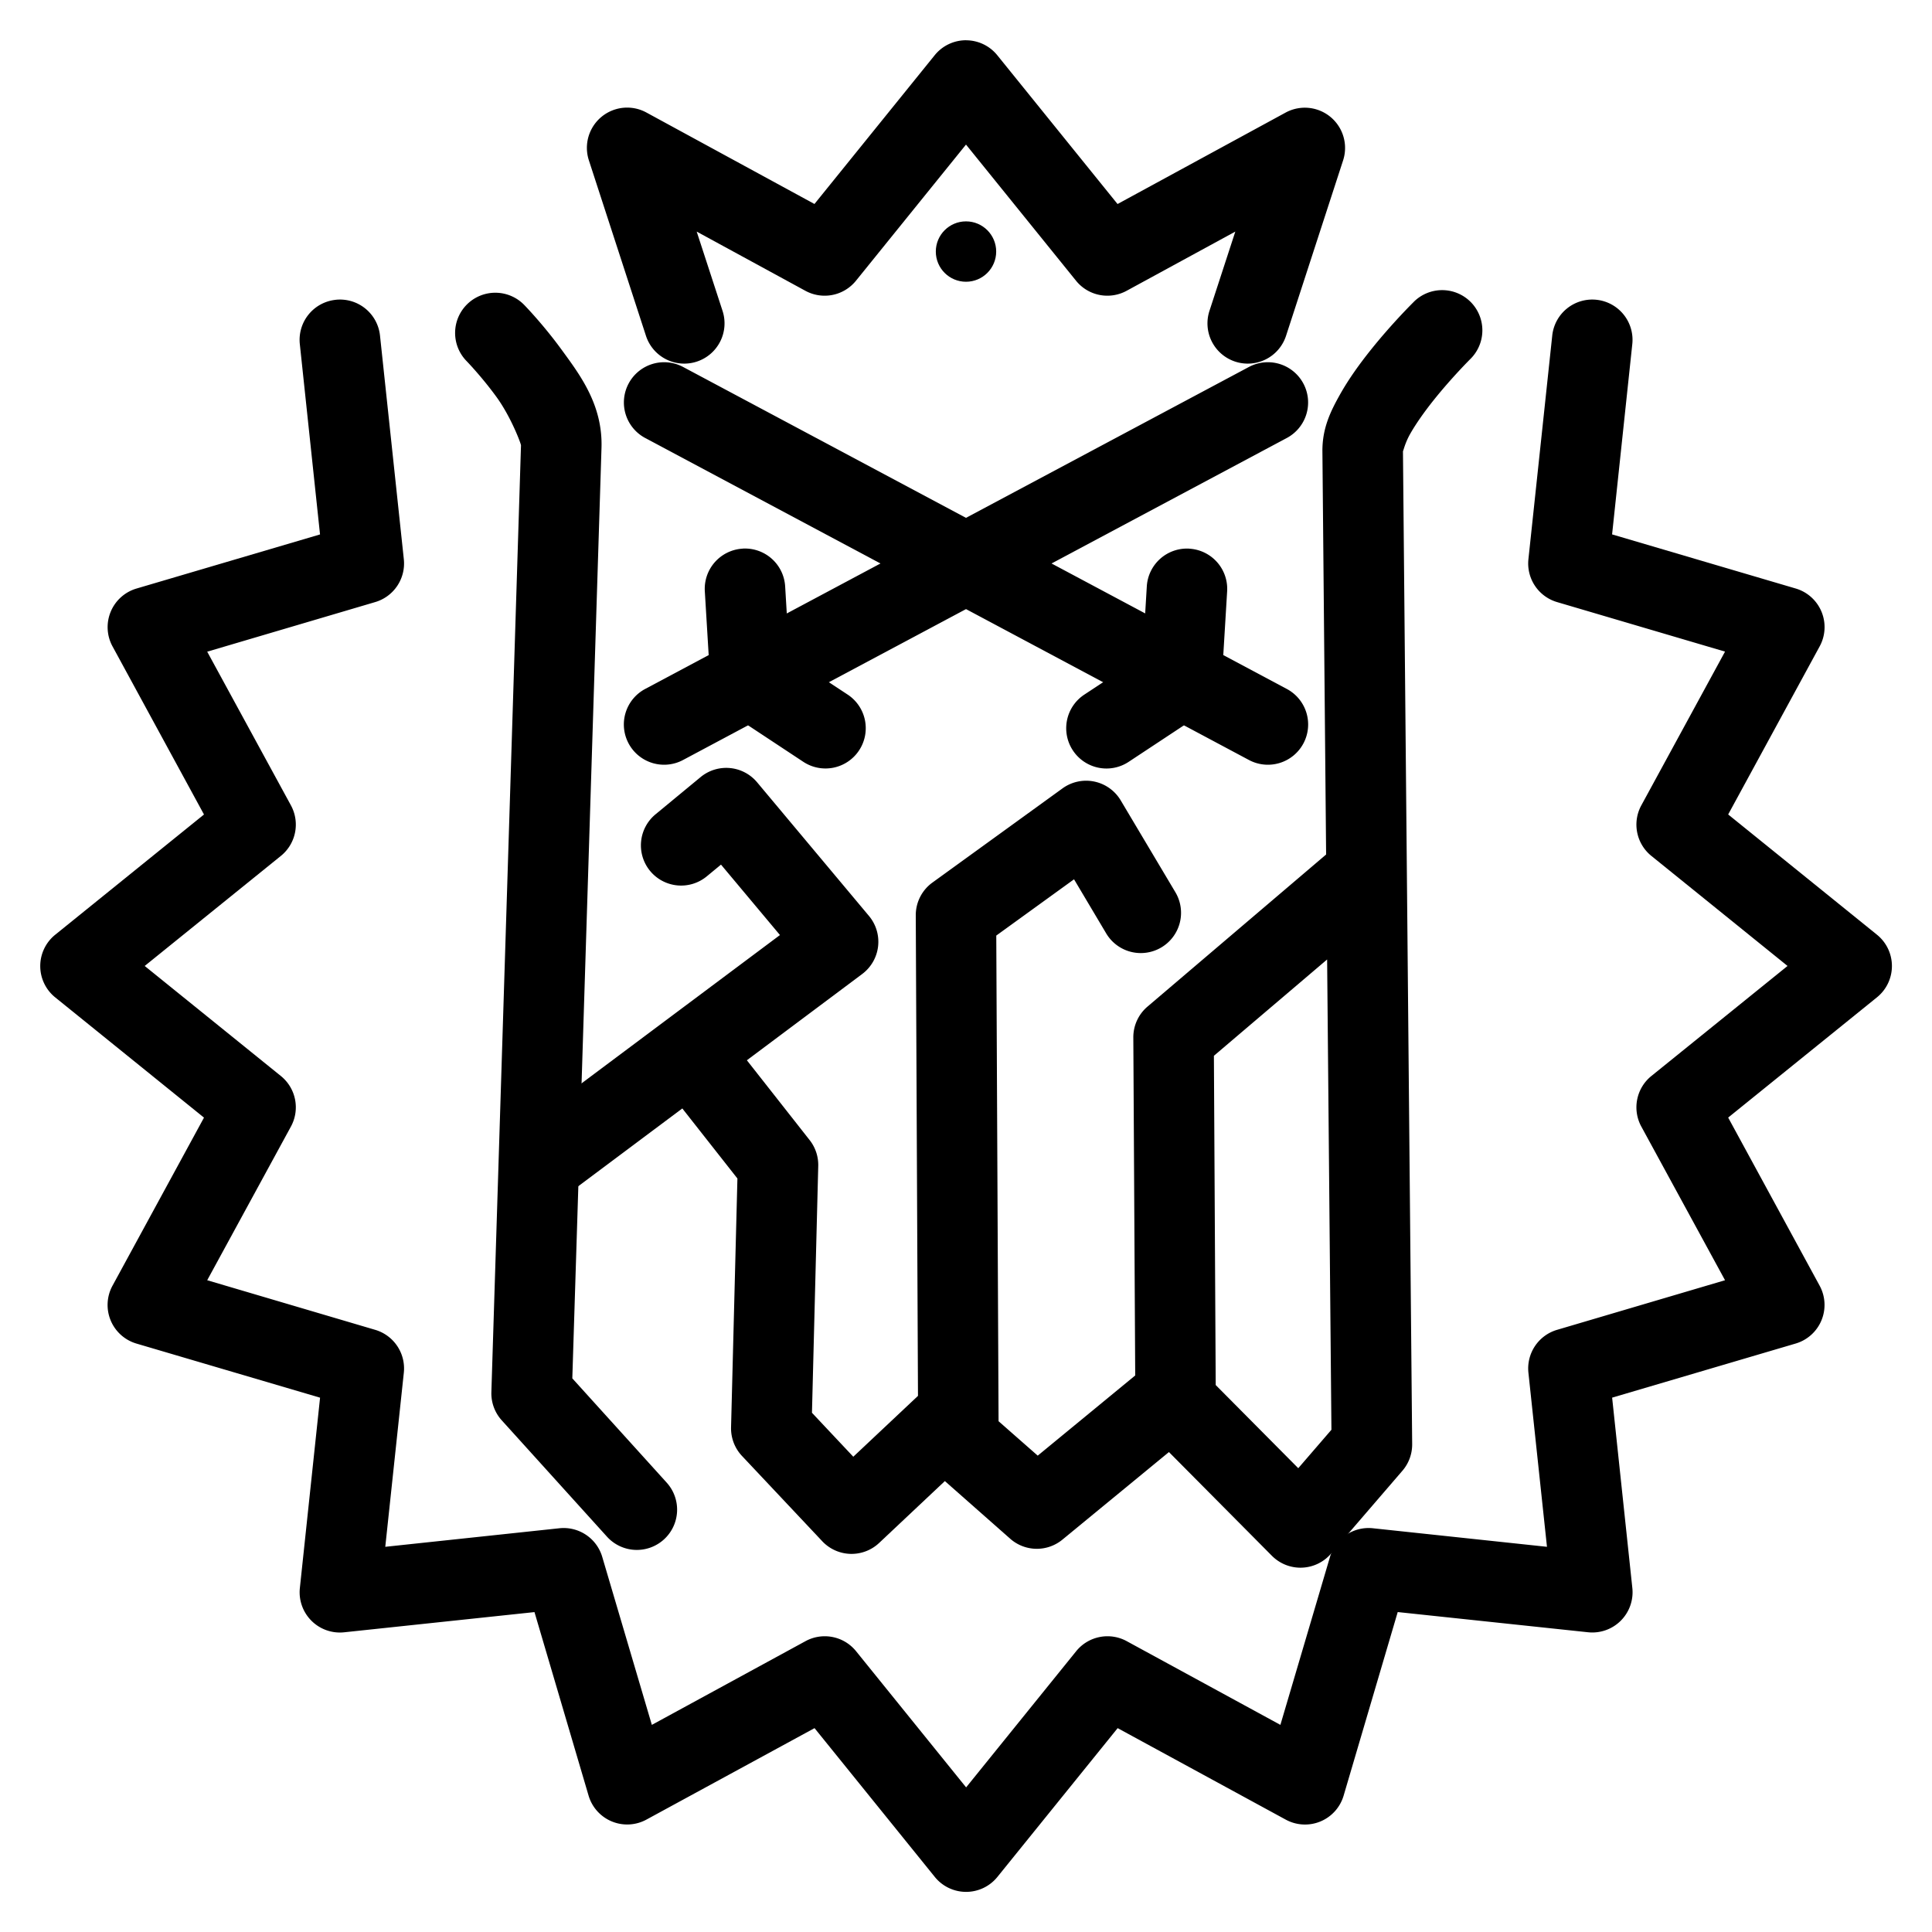 <?xml version="1.0" encoding="UTF-8"?>
<svg id="svg16" width="48" height="48" version="1.1" xmlns="http://www.w3.org/2000/svg">
 <defs id="defs4">
  <style id="style2">.a{fill:none;stroke:#000;stroke-width:2px;stroke-linecap:round;stroke-linejoin:round}</style>
 </defs>
 <path id="path6" d="m12.32 7.273a1 1 0 0 0-0.711 0.283 1 1 0 0 0-0.018 1.414s0.374 0.385 0.74 0.887c0.366 0.502 0.614 1.17 0.613 1.207l-0.736 23.521a1 1 0 0 0 0.258 0.703l2.615 2.891a1 1 0 0 0 1.412 0.07 1 1 0 0 0 0.072-1.412l-2.346-2.592 0.725-23.119c0.033-1.072-0.537-1.815-0.998-2.447s-0.924-1.105-0.924-1.105a1 1 0 0 0-0.703-0.301z" color="#000000" stroke-linecap="round" stroke-linejoin="round" style="-inkscape-stroke:none"/>
 <path id="path8" d="m35.127 7.498s-0.532 0.522-1.07 1.195c-0.269 0.337-0.543 0.712-0.77 1.117-0.226 0.405-0.437 0.826-0.432 1.406l0.092 10.014-4.438 3.779a1 1 0 0 0-0.352 0.768l0.047 8.396-2.422 1.992-0.973-0.855-0.057-12.066 1.932-1.398 0.799 1.344a1 1 0 0 0 1.371 0.348 1 1 0 0 0 0.348-1.371l-1.359-2.283a1 1 0 0 0-1.445-0.297l-3.232 2.34a1 1 0 0 0-0.414 0.814l0.055 11.939-1.607 1.512-1.027-1.092 0.156-6.129a1 1 0 0 0-0.213-0.645l-1.56-1.984 2.865-2.143a1 1 0 0 0 0.168-1.443l-2.779-3.32a1 1 0 0 0-1.404-0.129l-1.119 0.924a1 1 0 0 0-0.135 1.408 1 1 0 0 0 1.406 0.135l0.355-0.293 1.465 1.75-6.465 4.832a1 1 0 0 0-0.203 1.4 1 1 0 0 0 1.4 0.201l2.842-2.125 1.369 1.74-0.158 6.182a1 1 0 0 0 0.271 0.711l1.994 2.119a1 1 0 0 0 1.414 0.043l1.633-1.537 1.625 1.434a1 1 0 0 0 1.295 0.021l2.647-2.176 2.557 2.576a1 1 0 0 0 1.469-0.051l1.775-2.061a1 1 0 0 0 0.242-0.662l-0.229-24.68c5.48e-4 0.057 0.033-0.157 0.176-0.412 0.143-0.255 0.362-0.563 0.588-0.846 0.451-0.564 0.91-1.02 0.91-1.02a1 1 0 0 0 0.012-1.414 1 1 0 0 0-1.414-0.01zm-4.098 1.619-15 8a1 1 0 0 0-0.412 1.353 1 1 0 0 0 1.353 0.412l15-8a1 1 0 0 0 0.412-1.353 1 1 0 0 0-1.353-0.412zm1.943 14.721 0.107 11.684-0.824 0.955-2.051-2.066-0.045-8.18z" color="#000000" stroke-linecap="round" stroke-linejoin="round" style="-inkscape-stroke:none"/>
 <circle id="circle10" cx="24" cy="6.25" r=".75"/>
 <path id="path12" d="m24 1a1 1 0 0 0-0.777 0.371l-2.988 3.697-4.176-2.273a1 1 0 0 0-1.428 1.19l1.418 4.359a1 1 0 0 0 1.26 0.641 1 1 0 0 0 0.643-1.26l-0.643-1.971 2.701 1.471a1 1 0 0 0 1.256-0.25l2.734-3.383 2.734 3.383a1 1 0 0 0 1.256 0.25l2.701-1.471-0.643 1.971a1 1 0 0 0 0.643 1.26 1 1 0 0 0 1.26-0.641l1.418-4.359a1 1 0 0 0-1.428-1.188l-4.176 2.272-2.988-3.697a1 1 0 0 0-0.777-0.371zm-15.662 6.449a1 1 0 0 0-0.889 1.1l0.502 4.729-4.559 1.344a1 1 0 0 0-0.596 1.438l2.272 4.176-3.697 2.988a1 1 0 0 0 0 1.555l3.697 2.988-2.273 4.176a1 1 0 0 0 0.596 1.438l4.561 1.344-0.502 4.729a1 1 0 0 0 1.1 1.1l4.729-0.502 1.344 4.559a1 1 0 0 0 1.438 0.596l4.176-2.272 2.988 3.697a1 1 0 0 0 1.555 0l2.988-3.697 4.176 2.273a1 1 0 0 0 1.438-0.596l1.344-4.561 4.729 0.502a1 1 0 0 0 1.1-1.1l-0.502-4.729 4.559-1.344a1 1 0 0 0 0.596-1.438l-2.272-4.176 3.697-2.988a1 1 0 0 0 0-1.555l-3.697-2.988 2.273-4.176a1 1 0 0 0-0.596-1.438l-4.561-1.344 0.502-4.729a1 1 0 0 0-0.889-1.1 1 1 0 0 0-1.1 0.889l-0.592 5.557a1 1 0 0 0 0.713 1.065l4.172 1.23-2.08 3.82a1 1 0 0 0 0.25 1.256l3.383 2.734-3.383 2.734a1 1 0 0 0-0.25 1.256l2.08 3.818-4.172 1.232a1 1 0 0 0-0.713 1.065l0.461 4.326-4.326-0.461a1 1 0 0 0-1.065 0.713l-1.232 4.172-3.818-2.08a1 1 0 0 0-1.256 0.25l-2.734 3.383-2.734-3.383a1 1 0 0 0-1.256-0.25l-3.818 2.08-1.232-4.172a1 1 0 0 0-1.065-0.713l-4.326 0.461 0.461-4.326a1 1 0 0 0-0.713-1.065l-4.172-1.232 2.08-3.818a1 1 0 0 0-0.25-1.256l-3.383-2.734 3.383-2.734a1 1 0 0 0 0.25-1.256l-2.08-3.818 4.172-1.232a1 1 0 0 0 0.713-1.065l-0.592-5.557a1 1 0 0 0-1.1-0.889zm8.633 1.668a1 1 0 0 0-1.353 0.412 1 1 0 0 0 0.412 1.353l15 8a1 1 0 0 0 1.353-0.412 1 1 0 0 0-0.412-1.353z" color="#000000" stroke-linecap="round" stroke-linejoin="round" style="-inkscape-stroke:none"/>
 <path id="path14" d="m18.449 13.631a1 1 0 0 0-0.938 1.059l0.135 2.232a1 1 0 0 0 0.447 0.773l1.865 1.232a1 1 0 0 0 1.385-0.283 1 1 0 0 0-0.283-1.387l-1.449-0.955-0.104-1.734a1 1 0 0 0-1.059-0.938zm11.102 0a1 1 0 0 0-1.059 0.938l-0.104 1.734-1.449 0.955a1 1 0 0 0-0.283 1.387 1 1 0 0 0 1.385 0.283l1.865-1.232a1 1 0 0 0 0.447-0.773l0.135-2.232a1 1 0 0 0-0.938-1.059z" color="#000000" stroke-linecap="round" stroke-linejoin="round" style="-inkscape-stroke:none"/>
</svg>
